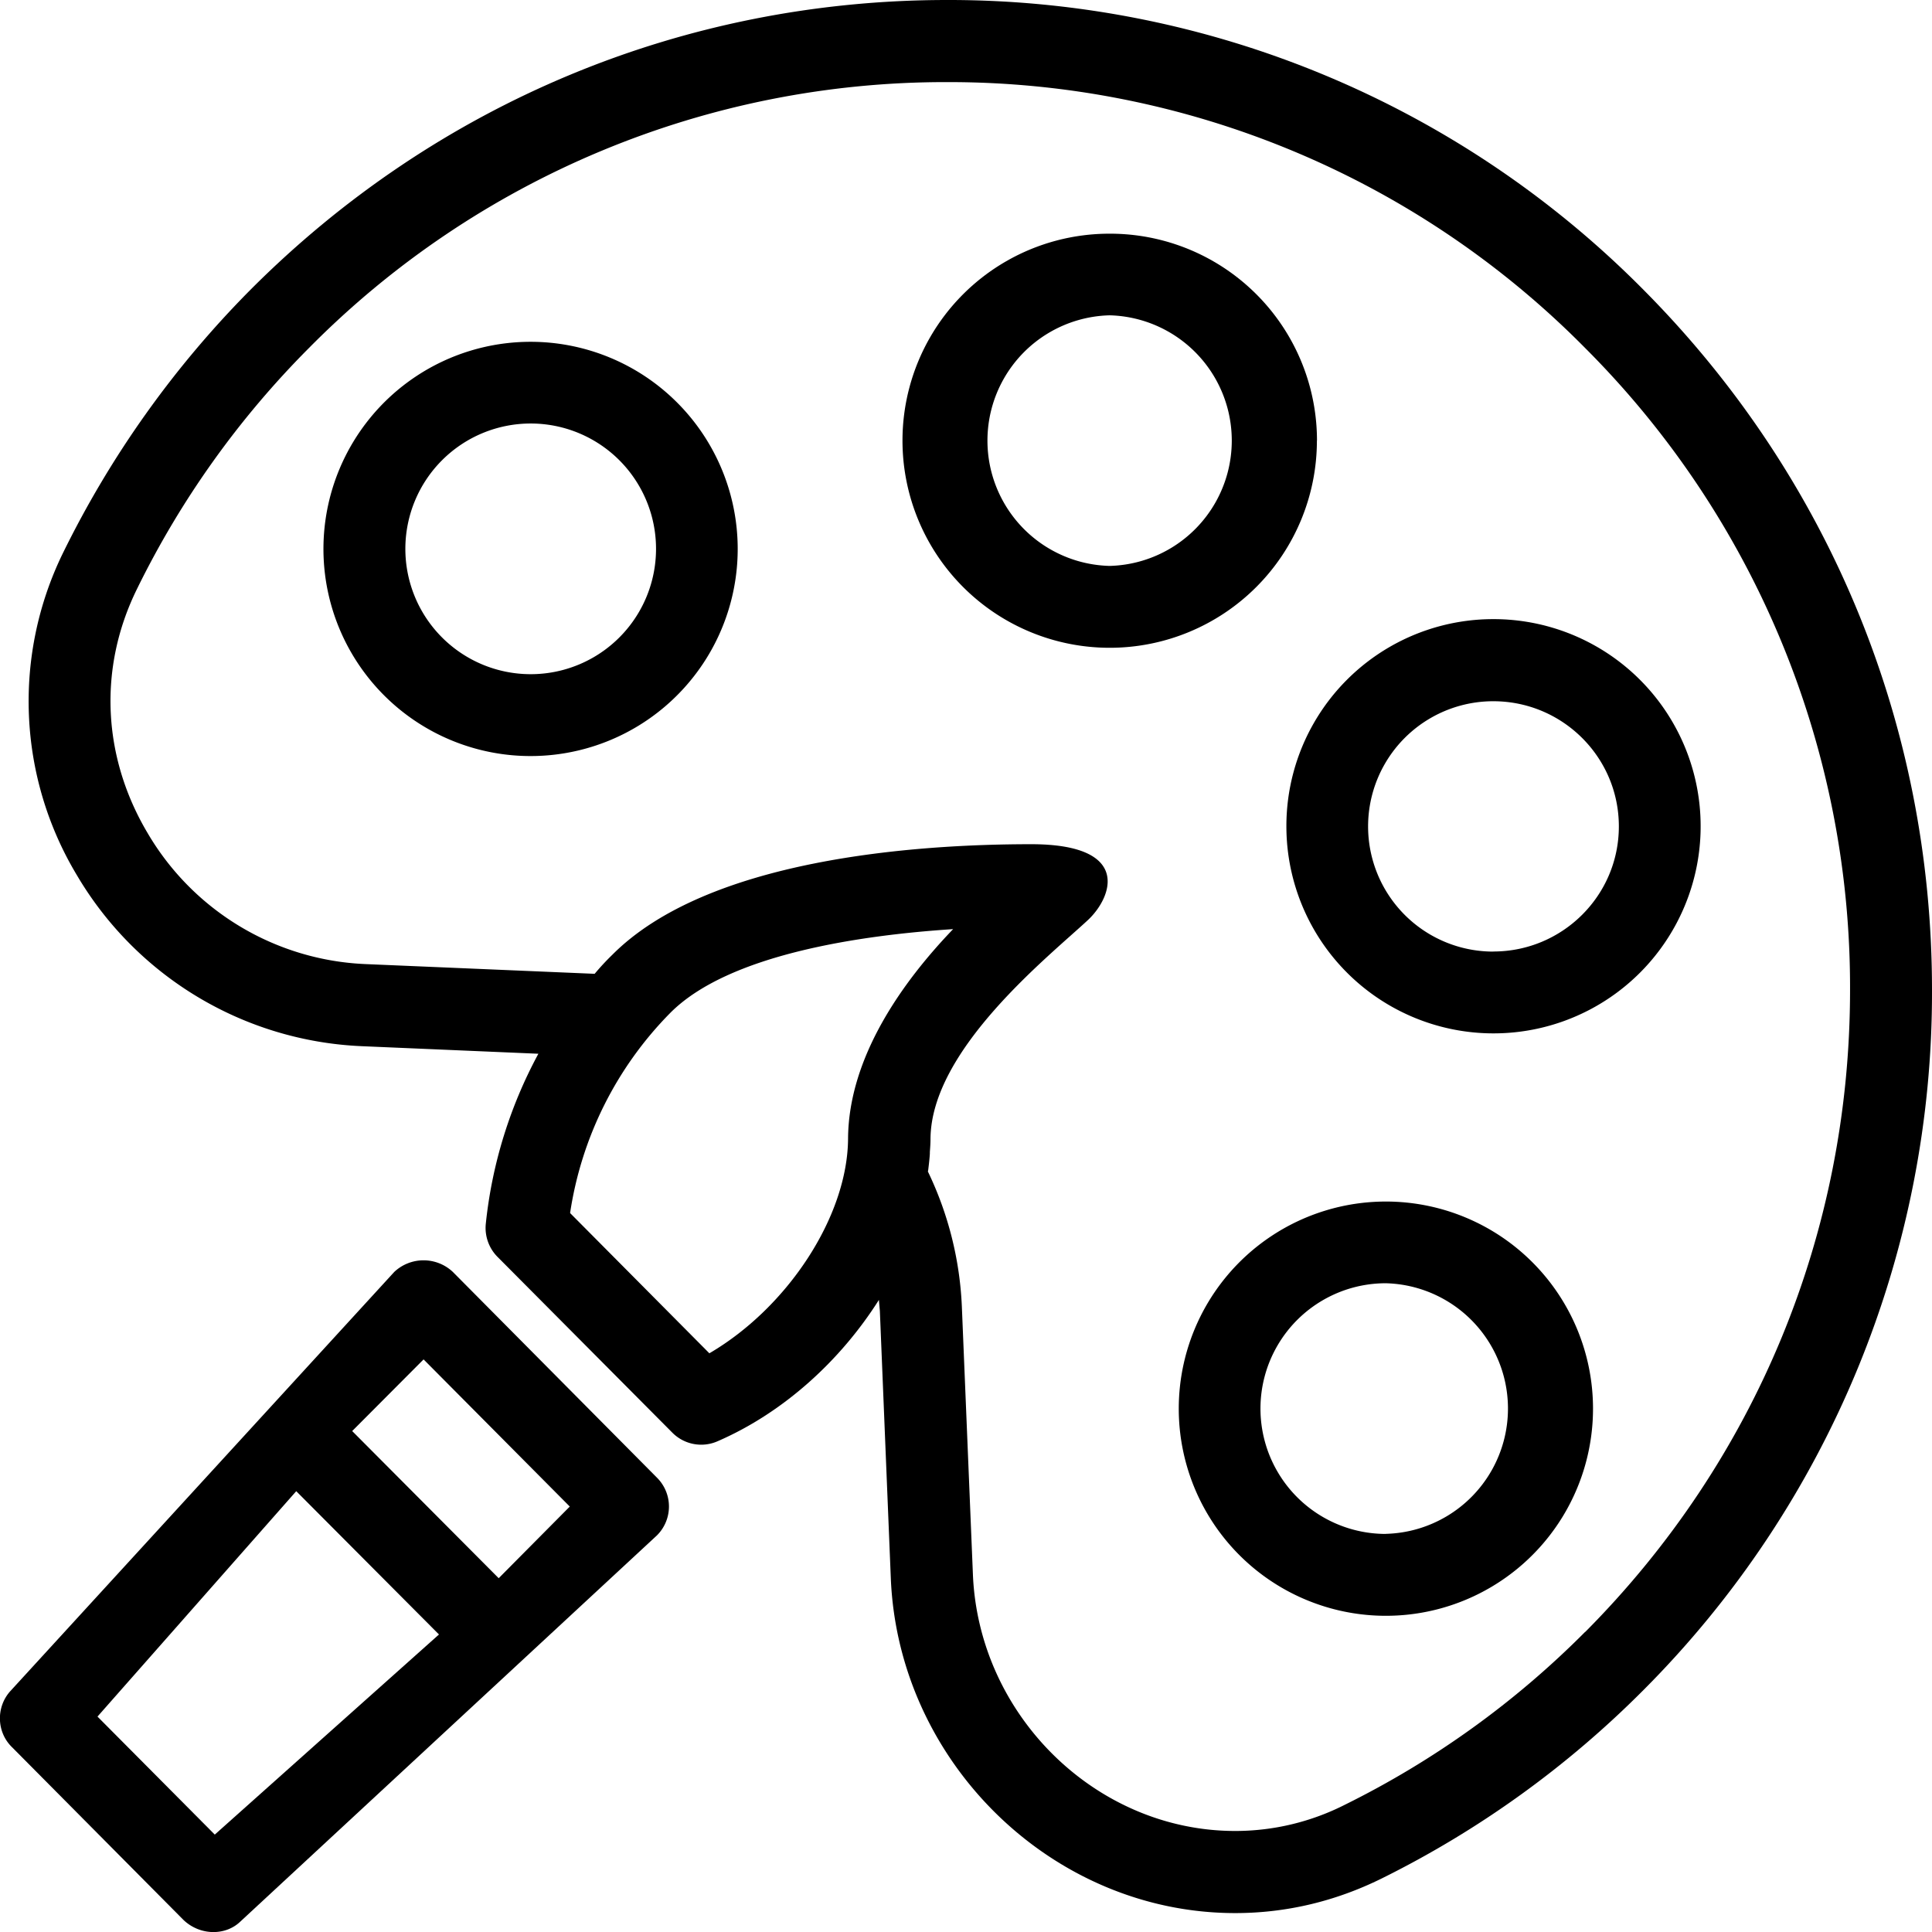 <svg xmlns="http://www.w3.org/2000/svg" width="32" height="32" viewBox="0 0 24 24">
    <path d="M5.625 15.8a.531.531 0 0 0-.727 0l-4.77 5.208c-.179.199-.171.508.02.695l2.133 2.149c.207.195.52.195.703.02l5.176-4.798c.2-.199.2-.52 0-.719zm-2.957 6.99l-1.457-1.466 2.469-2.8 1.773 1.78zm3.527-3.185l-1.82-1.828.887-.89 1.816 1.828zm0 0M17.215 14.926a2.573 2.573 0 1 0 2.574 2.57 2.573 2.573 0 0 0-2.574-2.57zm0 4.129a1.557 1.557 0 0 1 0-3.114 1.557 1.557 0 0 1 0 3.113zm0 0M18.55 7.691a2.57 2.57 0 0 0-2.57 2.575 2.573 2.573 0 1 0 2.57-2.575zm0 4.13a1.554 1.554 0 1 1 0-3.11c.86 0 1.56.695 1.56 1.555 0 .859-.7 1.554-1.56 1.554zm0 0M6.59 4.246a2.573 2.573 0 1 0 2.574 2.57 2.573 2.573 0 0 0-2.574-2.57zm0 4.129a1.557 1.557 0 1 1 .005-3.114 1.557 1.557 0 0 1-.005 3.114zm0 0M16.36 5.473a2.57 2.57 0 0 0-2.575-2.57 2.57 2.57 0 0 0-2.574 2.57 2.574 2.574 0 1 0 5.148 0zM13.784 7.03a1.557 1.557 0 0 1 0-3.113 1.557 1.557 0 0 1 0 3.113zm0 0"/>
    <path d="M20.418 3.602A12.142 12.142 0 0 0 11.766 0c-3.27 0-6.344 1.281-8.657 3.602a12.375 12.375 0 0 0-2.328 3.27 4.192 4.192 0 0 0 .176 4.003 4.322 4.322 0 0 0 3.535 2.121l2.196.094a5.666 5.666 0 0 0-.653 2.11.51.51 0 0 0 .145.413l2.172 2.184a.505.505 0 0 0 .566.105c.816-.355 1.523-1 2-1.754l.012.137.136 3.32c.094 2.293 2.012 4.16 4.278 4.16.629 0 1.242-.144 1.82-.43a12.265 12.265 0 0 0 3.254-2.343A12.258 12.258 0 0 0 24 12.297c0-3.285-1.273-6.371-3.582-8.695zM10.535 14.14c-.004.972-.754 2.105-1.723 2.671l-1.73-1.742a4.482 4.482 0 0 1 1.246-2.488c.727-.73 2.375-.965 3.512-1.039-.63.656-1.297 1.59-1.305 2.598zm9.156 6.132a11.22 11.22 0 0 1-2.98 2.145 3.012 3.012 0 0 1-1.367.328c-1.723 0-3.184-1.43-3.258-3.183l-.137-3.32a4.286 4.286 0 0 0-.422-1.688c0-.008.004-.016.004-.024.008-.066.016-.133.02-.199v-.02c.004-.054.008-.109.008-.164.007-1.113 1.476-2.27 1.96-2.722.301-.285.54-.938-.71-.938-1.434 0-4.016.18-5.204 1.375a3.105 3.105 0 0 0-.218.235l-2.852-.121a3.299 3.299 0 0 1-2.7-1.625C1.27 9.402 1.22 8.297 1.7 7.32a11.245 11.245 0 0 1 2.137-2.996 11.113 11.113 0 0 1 7.93-3.304 11.11 11.11 0 0 1 7.925 3.304 11.223 11.223 0 0 1 3.29 7.973c0 3.012-1.169 5.844-3.29 7.976zm0 0"/>
</svg>
